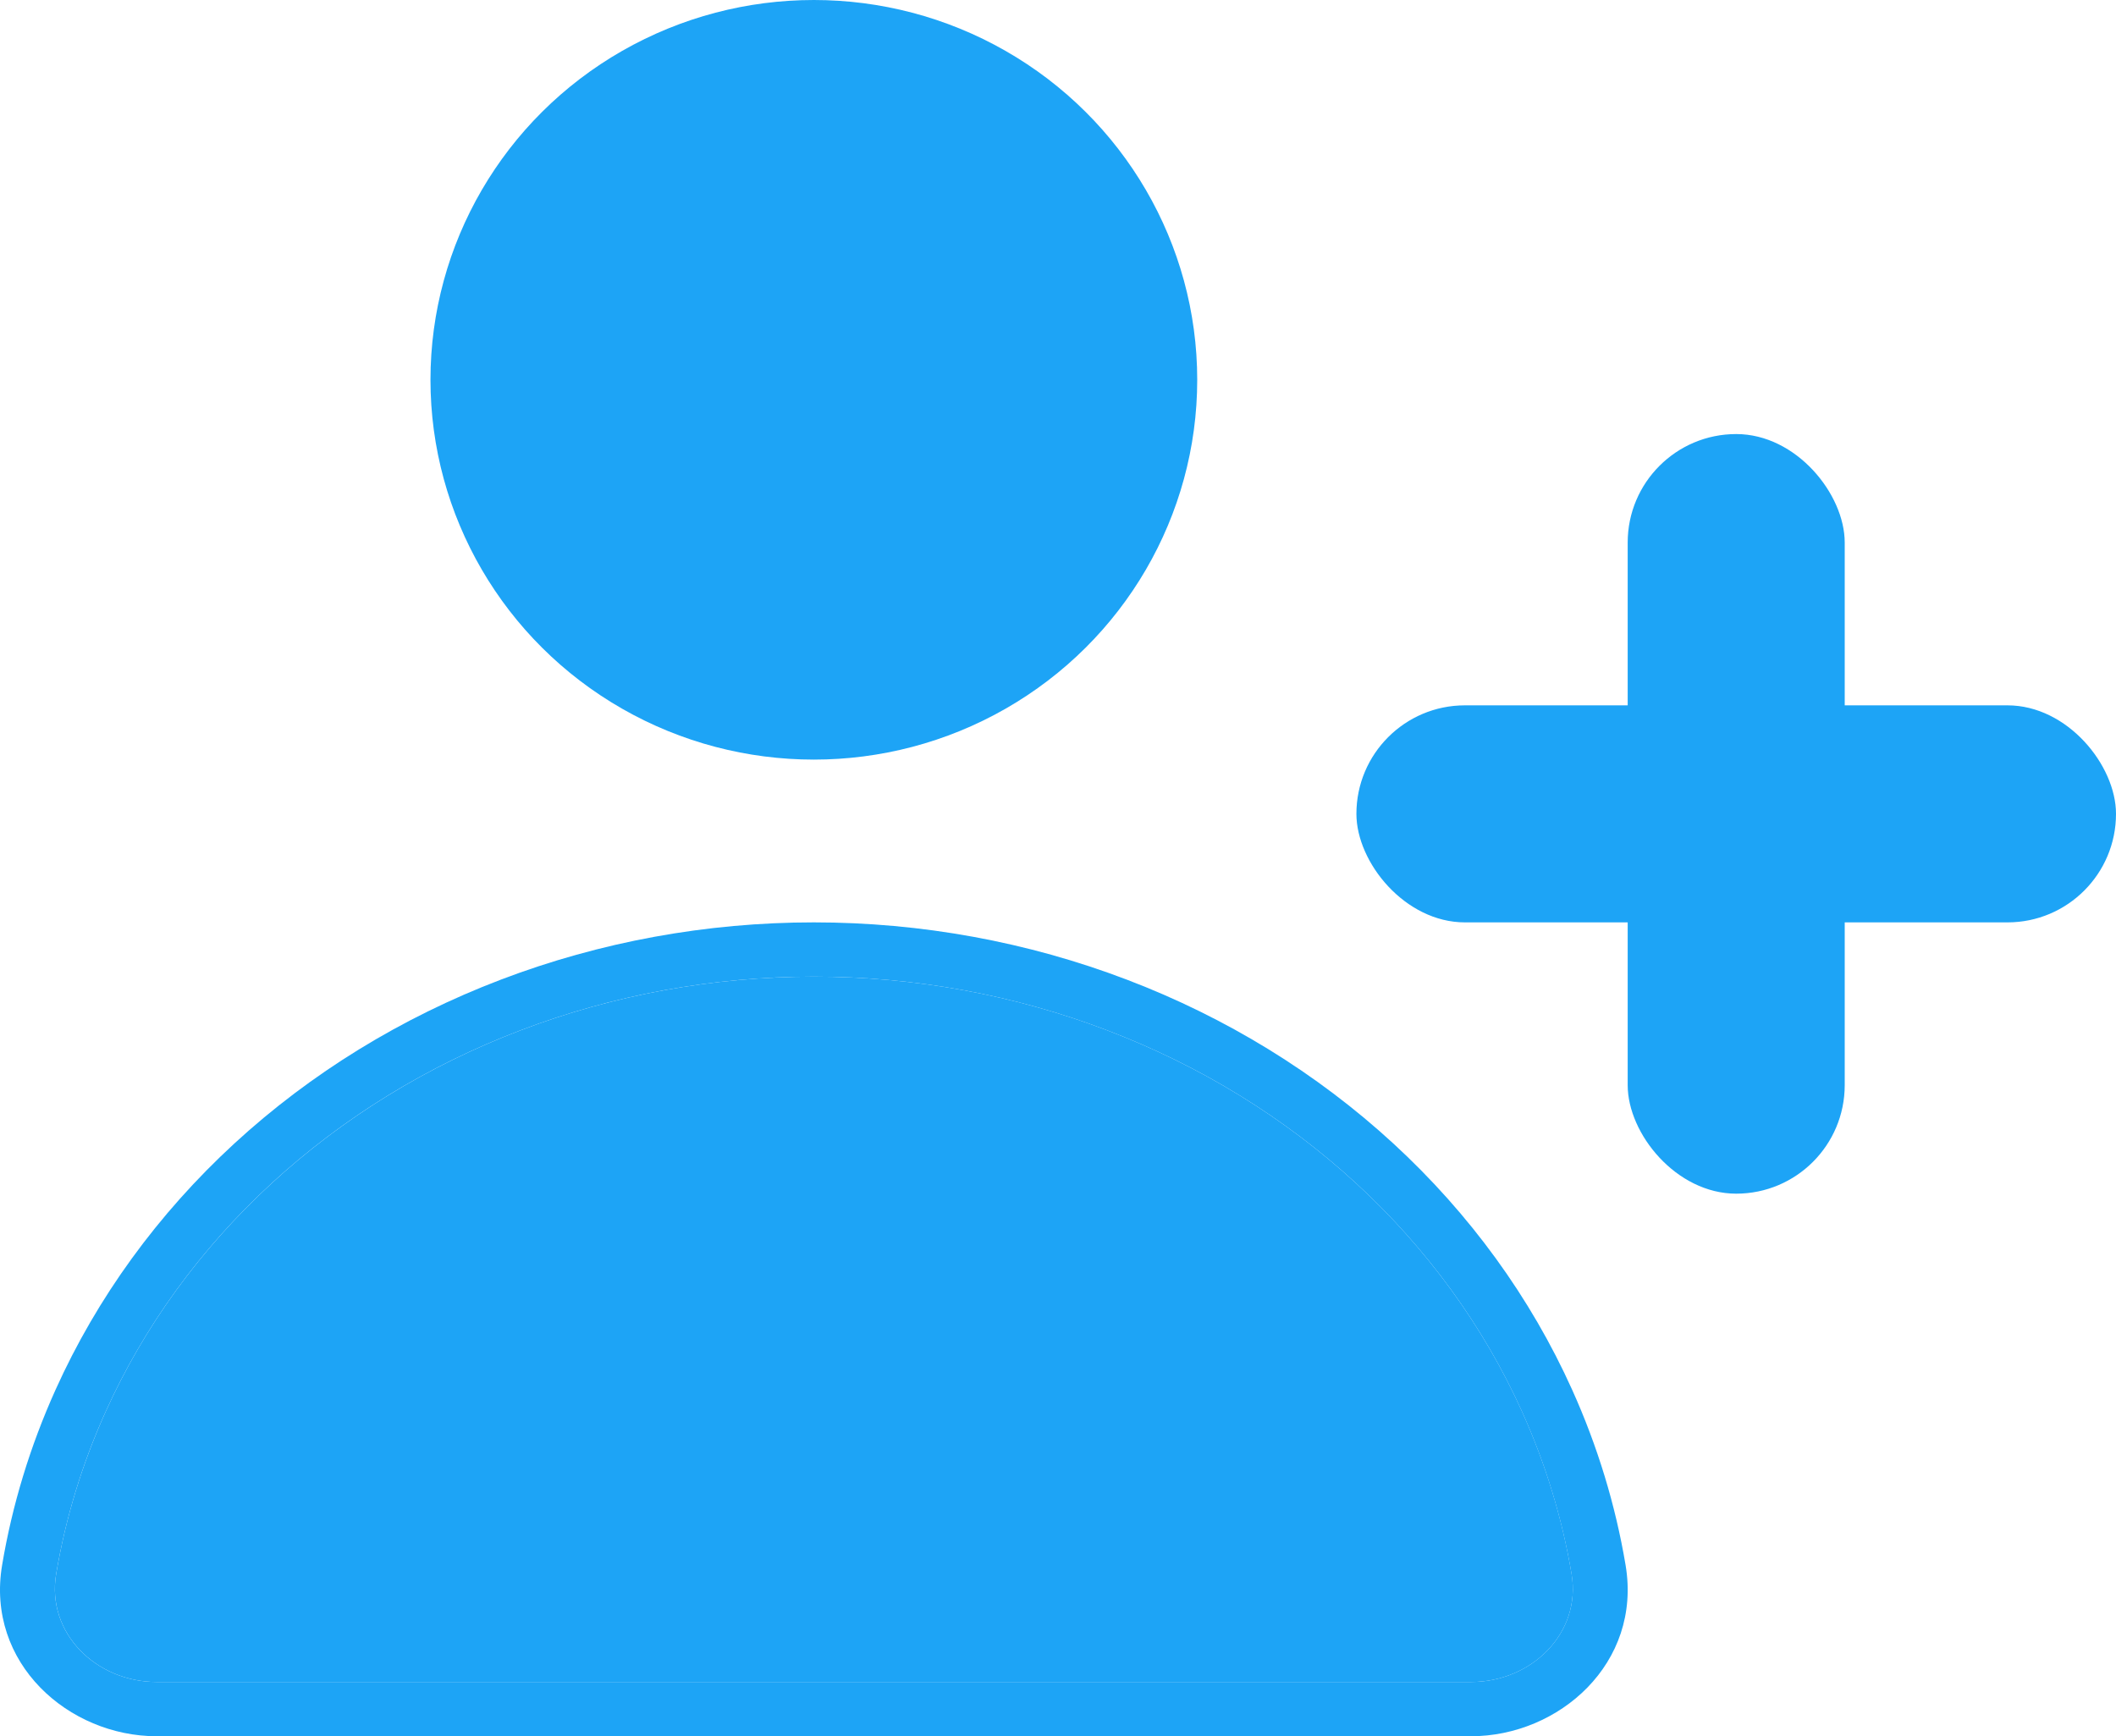 <svg width="39" height="32" viewBox="0 0 39 32" fill="none" xmlns="http://www.w3.org/2000/svg">
<ellipse cx="15" cy="7" rx="7.066" ry="7" fill="#1DA4F6"/>
<path d="M27.114 31C28.229 31 29.149 30.099 28.966 29.009C28.794 27.987 28.489 26.985 28.057 26.025C27.346 24.448 26.306 23.015 24.993 21.808C23.681 20.601 22.123 19.643 20.409 18.99C18.694 18.336 16.856 18 15.001 18C13.145 18 11.307 18.336 9.592 18.99C7.878 19.643 6.32 20.601 5.008 21.808C3.695 23.015 2.654 24.448 1.944 26.025C1.512 26.985 1.207 27.987 1.035 29.009C0.852 30.099 1.772 31 2.887 31L15.001 31H27.114Z" fill="#1DA4F6"/>
<path fill-rule="evenodd" clip-rule="evenodd" d="M28.978 25.618C29.445 26.655 29.775 27.738 29.961 28.845C30.266 30.657 28.731 32 27.113 32L2.887 32C1.269 32 -0.266 30.657 0.039 28.845C0.225 27.738 0.555 26.655 1.022 25.618C1.789 23.914 2.911 22.371 4.32 21.075C5.729 19.779 7.398 18.754 9.23 18.056C11.061 17.358 13.022 17 15 17C16.978 17 18.939 17.358 20.77 18.056C22.602 18.754 24.271 19.779 25.68 21.075C27.089 22.371 28.211 23.914 28.978 25.618ZM28.965 29.009C29.149 30.099 28.228 31 27.113 31L2.887 31C1.772 31 0.851 30.099 1.035 29.009C1.207 27.987 1.511 26.985 1.944 26.025C2.654 24.448 3.695 23.015 5.007 21.808C6.319 20.601 7.877 19.643 9.592 18.99C11.306 18.336 13.144 18 15 18C16.856 18 18.694 18.336 20.408 18.99C22.123 19.643 23.681 20.601 24.993 21.808C26.305 23.015 27.346 24.448 28.056 26.025C28.488 26.985 28.793 27.987 28.965 29.009Z" fill="#1DA4F6"/>
<rect x="30" y="8" width="4" height="14" rx="2" fill="#1DA4F6"/>
<rect x="25" y="13" width="14" height="4" rx="2" fill="#1DA4F6"/>
</svg>
